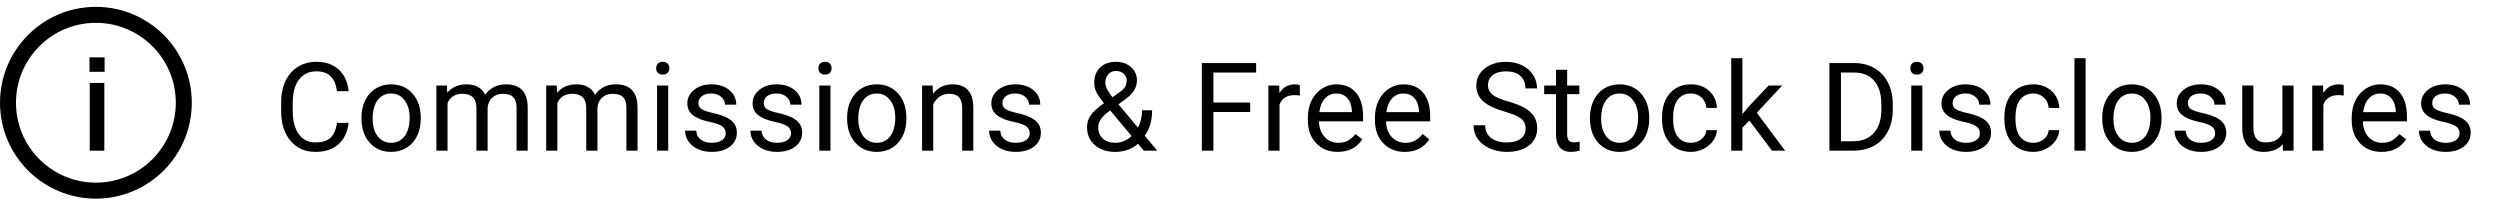 <svg width="365" height="30" viewBox="0 0 365 30" fill="none" xmlns="http://www.w3.org/2000/svg">
<g clip-path="url(#clip0_0_162)">
<path d="M14 27.833C21.088 27.833 26.833 22.088 26.833 15C26.833 7.912 21.088 2.167 14 2.167C6.912 2.167 1.167 7.912 1.167 15C1.167 22.088 6.912 27.833 14 27.833Z" stroke="black" stroke-width="2.333"/>
<path d="M13.104 22H15.232V12.107H13.104V22ZM13.067 10.483H15.269V8.373H13.067V10.483Z" fill="black"/>
</g>
<path d="M50.898 17.939C50.74 19.293 50.239 20.339 49.395 21.077C48.558 21.81 47.441 22.176 46.047 22.176C44.535 22.176 43.322 21.634 42.408 20.55C41.5 19.466 41.046 18.016 41.046 16.199V14.969C41.046 13.779 41.257 12.733 41.679 11.831C42.106 10.929 42.71 10.237 43.489 9.757C44.269 9.271 45.171 9.027 46.196 9.027C47.556 9.027 48.645 9.408 49.466 10.17C50.286 10.926 50.764 11.975 50.898 13.316H49.202C49.056 12.297 48.736 11.559 48.244 11.102C47.758 10.645 47.075 10.416 46.196 10.416C45.118 10.416 44.272 10.815 43.656 11.611C43.047 12.408 42.742 13.542 42.742 15.013V16.252C42.742 17.641 43.032 18.745 43.612 19.565C44.192 20.386 45.004 20.796 46.047 20.796C46.984 20.796 47.702 20.585 48.2 20.163C48.704 19.735 49.038 18.994 49.202 17.939H50.898ZM52.774 17.157C52.774 16.226 52.956 15.388 53.319 14.644C53.688 13.899 54.198 13.325 54.849 12.921C55.505 12.517 56.252 12.315 57.09 12.315C58.385 12.315 59.431 12.763 60.227 13.659C61.03 14.556 61.432 15.748 61.432 17.236V17.351C61.432 18.276 61.253 19.108 60.895 19.847C60.544 20.579 60.037 21.15 59.375 21.561C58.719 21.971 57.963 22.176 57.107 22.176C55.818 22.176 54.773 21.727 53.97 20.831C53.173 19.935 52.774 18.748 52.774 17.271V17.157ZM54.409 17.351C54.409 18.405 54.652 19.252 55.139 19.891C55.631 20.529 56.287 20.849 57.107 20.849C57.934 20.849 58.59 20.526 59.076 19.882C59.562 19.231 59.806 18.323 59.806 17.157C59.806 16.114 59.557 15.271 59.059 14.626C58.566 13.976 57.91 13.65 57.09 13.65C56.287 13.65 55.64 13.97 55.148 14.608C54.655 15.247 54.409 16.161 54.409 17.351ZM65.25 12.49L65.294 13.545C65.991 12.725 66.932 12.315 68.115 12.315C69.445 12.315 70.351 12.824 70.831 13.844C71.147 13.387 71.558 13.018 72.061 12.736C72.571 12.455 73.172 12.315 73.863 12.315C75.949 12.315 77.01 13.419 77.045 15.628V22H75.419V15.725C75.419 15.045 75.264 14.538 74.953 14.204C74.643 13.864 74.121 13.694 73.389 13.694C72.785 13.694 72.284 13.876 71.886 14.239C71.487 14.597 71.256 15.08 71.191 15.69V22H69.557V15.769C69.557 14.386 68.88 13.694 67.526 13.694C66.46 13.694 65.731 14.148 65.338 15.057V22H63.712V12.49H65.25ZM81.285 12.49L81.329 13.545C82.026 12.725 82.967 12.315 84.15 12.315C85.481 12.315 86.386 12.824 86.866 13.844C87.183 13.387 87.593 13.018 88.097 12.736C88.606 12.455 89.207 12.315 89.898 12.315C91.984 12.315 93.045 13.419 93.08 15.628V22H91.454V15.725C91.454 15.045 91.299 14.538 90.988 14.204C90.678 13.864 90.156 13.694 89.424 13.694C88.82 13.694 88.319 13.876 87.921 14.239C87.522 14.597 87.291 15.08 87.227 15.69V22H85.592V15.769C85.592 14.386 84.915 13.694 83.561 13.694C82.495 13.694 81.766 14.148 81.373 15.057V22H79.747V12.49H81.285ZM97.558 22H95.932V12.49H97.558V22ZM95.8 9.968C95.8 9.704 95.879 9.481 96.037 9.3C96.201 9.118 96.441 9.027 96.758 9.027C97.074 9.027 97.314 9.118 97.478 9.3C97.643 9.481 97.725 9.704 97.725 9.968C97.725 10.231 97.643 10.451 97.478 10.627C97.314 10.803 97.074 10.891 96.758 10.891C96.441 10.891 96.201 10.803 96.037 10.627C95.879 10.451 95.8 10.231 95.8 9.968ZM105.955 19.477C105.955 19.038 105.788 18.698 105.454 18.458C105.126 18.212 104.549 18.001 103.723 17.825C102.902 17.649 102.249 17.439 101.763 17.192C101.282 16.946 100.925 16.653 100.69 16.314C100.462 15.974 100.348 15.569 100.348 15.101C100.348 14.321 100.676 13.662 101.332 13.123C101.994 12.584 102.838 12.315 103.863 12.315C104.941 12.315 105.814 12.593 106.482 13.149C107.156 13.706 107.493 14.418 107.493 15.285H105.858C105.858 14.84 105.668 14.456 105.287 14.134C104.912 13.812 104.438 13.65 103.863 13.65C103.271 13.65 102.809 13.779 102.475 14.037C102.141 14.295 101.974 14.632 101.974 15.048C101.974 15.44 102.129 15.736 102.439 15.935C102.75 16.135 103.31 16.325 104.118 16.507C104.933 16.689 105.592 16.905 106.096 17.157C106.6 17.409 106.972 17.714 107.212 18.071C107.458 18.423 107.581 18.854 107.581 19.363C107.581 20.213 107.241 20.895 106.562 21.411C105.882 21.921 105 22.176 103.916 22.176C103.154 22.176 102.48 22.041 101.895 21.771C101.309 21.502 100.849 21.127 100.515 20.646C100.187 20.16 100.022 19.636 100.022 19.073H101.648C101.678 19.618 101.895 20.052 102.299 20.374C102.709 20.69 103.248 20.849 103.916 20.849C104.531 20.849 105.023 20.726 105.393 20.48C105.768 20.227 105.955 19.894 105.955 19.477ZM115.486 19.477C115.486 19.038 115.319 18.698 114.985 18.458C114.657 18.212 114.08 18.001 113.254 17.825C112.434 17.649 111.78 17.439 111.294 17.192C110.813 16.946 110.456 16.653 110.222 16.314C109.993 15.974 109.879 15.569 109.879 15.101C109.879 14.321 110.207 13.662 110.863 13.123C111.525 12.584 112.369 12.315 113.395 12.315C114.473 12.315 115.346 12.593 116.014 13.149C116.688 13.706 117.024 14.418 117.024 15.285H115.39C115.39 14.84 115.199 14.456 114.818 14.134C114.443 13.812 113.969 13.65 113.395 13.65C112.803 13.65 112.34 13.779 112.006 14.037C111.672 14.295 111.505 14.632 111.505 15.048C111.505 15.44 111.66 15.736 111.971 15.935C112.281 16.135 112.841 16.325 113.649 16.507C114.464 16.689 115.123 16.905 115.627 17.157C116.131 17.409 116.503 17.714 116.743 18.071C116.989 18.423 117.112 18.854 117.112 19.363C117.112 20.213 116.772 20.895 116.093 21.411C115.413 21.921 114.531 22.176 113.447 22.176C112.686 22.176 112.012 22.041 111.426 21.771C110.84 21.502 110.38 21.127 110.046 20.646C109.718 20.16 109.554 19.636 109.554 19.073H111.18C111.209 19.618 111.426 20.052 111.83 20.374C112.24 20.69 112.779 20.849 113.447 20.849C114.062 20.849 114.555 20.726 114.924 20.48C115.299 20.227 115.486 19.894 115.486 19.477ZM121.247 22H119.621V12.49H121.247V22ZM119.489 9.968C119.489 9.704 119.568 9.481 119.727 9.3C119.891 9.118 120.131 9.027 120.447 9.027C120.764 9.027 121.004 9.118 121.168 9.3C121.332 9.481 121.414 9.704 121.414 9.968C121.414 10.231 121.332 10.451 121.168 10.627C121.004 10.803 120.764 10.891 120.447 10.891C120.131 10.891 119.891 10.803 119.727 10.627C119.568 10.451 119.489 10.231 119.489 9.968ZM123.677 17.157C123.677 16.226 123.858 15.388 124.222 14.644C124.591 13.899 125.101 13.325 125.751 12.921C126.407 12.517 127.154 12.315 127.992 12.315C129.287 12.315 130.333 12.763 131.13 13.659C131.933 14.556 132.334 15.748 132.334 17.236V17.351C132.334 18.276 132.155 19.108 131.798 19.847C131.446 20.579 130.939 21.15 130.277 21.561C129.621 21.971 128.865 22.176 128.01 22.176C126.721 22.176 125.675 21.727 124.872 20.831C124.075 19.935 123.677 18.748 123.677 17.271V17.157ZM125.312 17.351C125.312 18.405 125.555 19.252 126.041 19.891C126.533 20.529 127.189 20.849 128.01 20.849C128.836 20.849 129.492 20.526 129.979 19.882C130.465 19.231 130.708 18.323 130.708 17.157C130.708 16.114 130.459 15.271 129.961 14.626C129.469 13.976 128.812 13.65 127.992 13.65C127.189 13.65 126.542 13.97 126.05 14.608C125.558 15.247 125.312 16.161 125.312 17.351ZM136.161 12.49L136.214 13.685C136.94 12.771 137.89 12.315 139.062 12.315C141.071 12.315 142.085 13.448 142.103 15.716V22H140.477V15.707C140.471 15.021 140.312 14.515 140.002 14.187C139.697 13.858 139.22 13.694 138.569 13.694C138.042 13.694 137.579 13.835 137.181 14.116C136.782 14.398 136.472 14.767 136.249 15.224V22H134.623V12.49H136.161ZM150.342 19.477C150.342 19.038 150.175 18.698 149.841 18.458C149.513 18.212 148.936 18.001 148.109 17.825C147.289 17.649 146.636 17.439 146.149 17.192C145.669 16.946 145.312 16.653 145.077 16.314C144.849 15.974 144.734 15.569 144.734 15.101C144.734 14.321 145.062 13.662 145.719 13.123C146.381 12.584 147.225 12.315 148.25 12.315C149.328 12.315 150.201 12.593 150.869 13.149C151.543 13.706 151.88 14.418 151.88 15.285H150.245C150.245 14.84 150.055 14.456 149.674 14.134C149.299 13.812 148.824 13.65 148.25 13.65C147.658 13.65 147.195 13.779 146.861 14.037C146.527 14.295 146.36 14.632 146.36 15.048C146.36 15.44 146.516 15.736 146.826 15.935C147.137 16.135 147.696 16.325 148.505 16.507C149.319 16.689 149.979 16.905 150.482 17.157C150.986 17.409 151.358 17.714 151.599 18.071C151.845 18.423 151.968 18.854 151.968 19.363C151.968 20.213 151.628 20.895 150.948 21.411C150.269 21.921 149.387 22.176 148.303 22.176C147.541 22.176 146.867 22.041 146.281 21.771C145.695 21.502 145.235 21.127 144.901 20.646C144.573 20.16 144.409 19.636 144.409 19.073H146.035C146.064 19.618 146.281 20.052 146.686 20.374C147.096 20.69 147.635 20.849 148.303 20.849C148.918 20.849 149.41 20.726 149.779 20.48C150.154 20.227 150.342 19.894 150.342 19.477ZM158.708 18.564C158.708 17.948 158.878 17.383 159.218 16.867C159.563 16.352 160.22 15.751 161.187 15.065C160.618 14.374 160.237 13.817 160.044 13.396C159.851 12.974 159.754 12.555 159.754 12.139C159.754 11.166 160.041 10.404 160.615 9.854C161.189 9.303 161.969 9.027 162.953 9.027C163.832 9.027 164.559 9.285 165.133 9.801C165.707 10.31 165.994 10.955 165.994 11.734C165.994 12.25 165.862 12.727 165.599 13.167C165.341 13.601 164.887 14.058 164.236 14.538L163.296 15.232L166.144 18.634C166.542 17.872 166.741 17.025 166.741 16.094H168.209C168.209 17.588 167.849 18.827 167.128 19.811L168.956 22H167.005L166.152 20.989C165.719 21.376 165.209 21.672 164.623 21.877C164.043 22.076 163.451 22.176 162.848 22.176C161.6 22.176 160.598 21.845 159.842 21.183C159.086 20.52 158.708 19.648 158.708 18.564ZM162.848 20.849C163.709 20.849 164.497 20.52 165.212 19.864L162.092 16.129L161.802 16.34C160.823 17.061 160.334 17.802 160.334 18.564C160.334 19.255 160.557 19.809 161.002 20.225C161.453 20.641 162.068 20.849 162.848 20.849ZM161.38 12.086C161.38 12.648 161.726 13.352 162.417 14.195L163.454 13.466C163.853 13.185 164.125 12.918 164.271 12.666C164.418 12.408 164.491 12.098 164.491 11.734C164.491 11.342 164.345 11.017 164.052 10.759C163.759 10.495 163.39 10.363 162.944 10.363C162.464 10.363 162.083 10.527 161.802 10.855C161.521 11.178 161.38 11.588 161.38 12.086ZM182.525 16.349H177.155V22H175.468V9.203H183.396V10.592H177.155V14.969H182.525V16.349ZM189.78 13.949C189.534 13.908 189.268 13.888 188.98 13.888C187.914 13.888 187.19 14.342 186.81 15.25V22H185.184V12.49H186.766L186.792 13.589C187.325 12.739 188.081 12.315 189.06 12.315C189.376 12.315 189.616 12.355 189.78 12.438V13.949ZM195.304 22.176C194.015 22.176 192.966 21.754 192.157 20.91C191.349 20.061 190.944 18.927 190.944 17.509V17.21C190.944 16.267 191.123 15.426 191.48 14.688C191.844 13.943 192.348 13.363 192.992 12.947C193.643 12.525 194.346 12.315 195.102 12.315C196.338 12.315 197.299 12.722 197.984 13.536C198.67 14.351 199.013 15.517 199.013 17.034V17.711H192.57C192.594 18.648 192.866 19.407 193.388 19.987C193.915 20.561 194.583 20.849 195.392 20.849C195.966 20.849 196.452 20.731 196.851 20.497C197.249 20.263 197.598 19.952 197.896 19.565L198.89 20.339C198.093 21.564 196.897 22.176 195.304 22.176ZM195.102 13.65C194.445 13.65 193.895 13.891 193.449 14.371C193.004 14.846 192.729 15.514 192.623 16.375H197.387V16.252C197.34 15.426 197.117 14.787 196.719 14.336C196.32 13.879 195.781 13.65 195.102 13.65ZM205.099 22.176C203.81 22.176 202.761 21.754 201.952 20.91C201.144 20.061 200.739 18.927 200.739 17.509V17.21C200.739 16.267 200.918 15.426 201.275 14.688C201.639 13.943 202.143 13.363 202.787 12.947C203.438 12.525 204.141 12.315 204.896 12.315C206.133 12.315 207.094 12.722 207.779 13.536C208.465 14.351 208.808 15.517 208.808 17.034V17.711H202.365C202.389 18.648 202.661 19.407 203.183 19.987C203.71 20.561 204.378 20.849 205.187 20.849C205.761 20.849 206.247 20.731 206.646 20.497C207.044 20.263 207.393 19.952 207.691 19.565L208.685 20.339C207.888 21.564 206.692 22.176 205.099 22.176ZM204.896 13.65C204.24 13.65 203.689 13.891 203.244 14.371C202.799 14.846 202.523 15.514 202.418 16.375H207.182V16.252C207.135 15.426 206.912 14.787 206.514 14.336C206.115 13.879 205.576 13.65 204.896 13.65ZM219.688 16.296C218.24 15.88 217.186 15.37 216.523 14.767C215.867 14.157 215.539 13.407 215.539 12.517C215.539 11.509 215.94 10.677 216.743 10.021C217.552 9.358 218.601 9.027 219.89 9.027C220.769 9.027 221.551 9.197 222.236 9.537C222.928 9.877 223.461 10.346 223.836 10.943C224.217 11.541 224.407 12.194 224.407 12.903H222.711C222.711 12.13 222.465 11.523 221.973 11.084C221.48 10.639 220.786 10.416 219.89 10.416C219.058 10.416 218.407 10.601 217.938 10.97C217.476 11.333 217.244 11.84 217.244 12.49C217.244 13.012 217.464 13.454 217.903 13.817C218.349 14.175 219.102 14.503 220.162 14.802C221.229 15.101 222.061 15.432 222.658 15.795C223.262 16.152 223.707 16.571 223.994 17.052C224.287 17.532 224.434 18.098 224.434 18.748C224.434 19.785 224.029 20.617 223.221 21.244C222.412 21.865 221.331 22.176 219.978 22.176C219.099 22.176 218.278 22.009 217.517 21.675C216.755 21.335 216.166 20.872 215.75 20.286C215.34 19.7 215.135 19.035 215.135 18.291H216.831C216.831 19.064 217.115 19.677 217.684 20.128C218.258 20.573 219.022 20.796 219.978 20.796C220.868 20.796 221.551 20.614 222.025 20.251C222.5 19.888 222.737 19.393 222.737 18.766C222.737 18.139 222.518 17.655 222.078 17.315C221.639 16.97 220.842 16.63 219.688 16.296ZM228.806 10.188V12.49H230.581V13.747H228.806V19.645C228.806 20.025 228.885 20.312 229.043 20.506C229.201 20.693 229.471 20.787 229.852 20.787C230.039 20.787 230.297 20.752 230.625 20.682V22C230.197 22.117 229.781 22.176 229.377 22.176C228.65 22.176 228.103 21.956 227.733 21.517C227.364 21.077 227.18 20.453 227.18 19.645V13.747H225.448V12.49H227.18V10.188H228.806ZM232.132 17.157C232.132 16.226 232.313 15.388 232.677 14.644C233.046 13.899 233.556 13.325 234.206 12.921C234.862 12.517 235.609 12.315 236.447 12.315C237.742 12.315 238.788 12.763 239.585 13.659C240.388 14.556 240.789 15.748 240.789 17.236V17.351C240.789 18.276 240.61 19.108 240.253 19.847C239.901 20.579 239.395 21.15 238.732 21.561C238.076 21.971 237.32 22.176 236.465 22.176C235.176 22.176 234.13 21.727 233.327 20.831C232.53 19.935 232.132 18.748 232.132 17.271V17.157ZM233.767 17.351C233.767 18.405 234.01 19.252 234.496 19.891C234.988 20.529 235.645 20.849 236.465 20.849C237.291 20.849 237.947 20.526 238.434 19.882C238.92 19.231 239.163 18.323 239.163 17.157C239.163 16.114 238.914 15.271 238.416 14.626C237.924 13.976 237.268 13.65 236.447 13.65C235.645 13.65 234.997 13.97 234.505 14.608C234.013 15.247 233.767 16.161 233.767 17.351ZM246.893 20.849C247.473 20.849 247.979 20.673 248.413 20.321C248.847 19.97 249.087 19.53 249.134 19.003H250.672C250.643 19.548 250.455 20.066 250.109 20.559C249.764 21.051 249.301 21.443 248.721 21.736C248.146 22.029 247.537 22.176 246.893 22.176C245.598 22.176 244.566 21.745 243.799 20.884C243.037 20.017 242.656 18.833 242.656 17.333V17.061C242.656 16.135 242.826 15.312 243.166 14.591C243.506 13.87 243.992 13.31 244.625 12.912C245.264 12.514 246.017 12.315 246.884 12.315C247.95 12.315 248.835 12.634 249.538 13.273C250.247 13.911 250.625 14.74 250.672 15.76H249.134C249.087 15.145 248.853 14.641 248.431 14.248C248.015 13.85 247.499 13.65 246.884 13.65C246.058 13.65 245.416 13.949 244.959 14.547C244.508 15.139 244.282 15.997 244.282 17.122V17.43C244.282 18.525 244.508 19.369 244.959 19.961C245.41 20.553 246.055 20.849 246.893 20.849ZM255.404 17.597L254.385 18.66V22H252.759V8.5H254.385V16.665L255.255 15.619L258.217 12.49H260.194L256.494 16.463L260.625 22H258.718L255.404 17.597ZM267.093 22V9.203H270.705C271.818 9.203 272.803 9.449 273.658 9.941C274.514 10.434 275.173 11.134 275.636 12.042C276.104 12.95 276.342 13.993 276.348 15.171V15.988C276.348 17.195 276.113 18.253 275.645 19.161C275.182 20.069 274.517 20.767 273.649 21.253C272.788 21.739 271.783 21.988 270.635 22H267.093ZM268.78 10.592V20.62H270.556C271.856 20.62 272.867 20.216 273.588 19.407C274.314 18.599 274.678 17.447 274.678 15.953V15.206C274.678 13.753 274.335 12.625 273.649 11.822C272.97 11.014 272.003 10.604 270.749 10.592H268.78ZM280.667 22H279.041V12.49H280.667V22ZM278.909 9.968C278.909 9.704 278.988 9.481 279.146 9.3C279.311 9.118 279.551 9.027 279.867 9.027C280.184 9.027 280.424 9.118 280.588 9.3C280.752 9.481 280.834 9.704 280.834 9.968C280.834 10.231 280.752 10.451 280.588 10.627C280.424 10.803 280.184 10.891 279.867 10.891C279.551 10.891 279.311 10.803 279.146 10.627C278.988 10.451 278.909 10.231 278.909 9.968ZM289.064 19.477C289.064 19.038 288.897 18.698 288.563 18.458C288.235 18.212 287.658 18.001 286.832 17.825C286.012 17.649 285.358 17.439 284.872 17.192C284.392 16.946 284.034 16.653 283.8 16.314C283.571 15.974 283.457 15.569 283.457 15.101C283.457 14.321 283.785 13.662 284.441 13.123C285.104 12.584 285.947 12.315 286.973 12.315C288.051 12.315 288.924 12.593 289.592 13.149C290.266 13.706 290.603 14.418 290.603 15.285H288.968C288.968 14.84 288.777 14.456 288.396 14.134C288.021 13.812 287.547 13.65 286.973 13.65C286.381 13.65 285.918 13.779 285.584 14.037C285.25 14.295 285.083 14.632 285.083 15.048C285.083 15.44 285.238 15.736 285.549 15.935C285.859 16.135 286.419 16.325 287.228 16.507C288.042 16.689 288.701 16.905 289.205 17.157C289.709 17.409 290.081 17.714 290.321 18.071C290.567 18.423 290.69 18.854 290.69 19.363C290.69 20.213 290.351 20.895 289.671 21.411C288.991 21.921 288.109 22.176 287.025 22.176C286.264 22.176 285.59 22.041 285.004 21.771C284.418 21.502 283.958 21.127 283.624 20.646C283.296 20.16 283.132 19.636 283.132 19.073H284.758C284.787 19.618 285.004 20.052 285.408 20.374C285.818 20.69 286.357 20.849 287.025 20.849C287.641 20.849 288.133 20.726 288.502 20.48C288.877 20.227 289.064 19.894 289.064 19.477ZM296.873 20.849C297.453 20.849 297.96 20.673 298.394 20.321C298.827 19.97 299.067 19.53 299.114 19.003H300.652C300.623 19.548 300.436 20.066 300.09 20.559C299.744 21.051 299.281 21.443 298.701 21.736C298.127 22.029 297.518 22.176 296.873 22.176C295.578 22.176 294.547 21.745 293.779 20.884C293.018 20.017 292.637 18.833 292.637 17.333V17.061C292.637 16.135 292.807 15.312 293.146 14.591C293.486 13.87 293.973 13.31 294.605 12.912C295.244 12.514 295.997 12.315 296.864 12.315C297.931 12.315 298.815 12.634 299.519 13.273C300.228 13.911 300.605 14.74 300.652 15.76H299.114C299.067 15.145 298.833 14.641 298.411 14.248C297.995 13.85 297.479 13.65 296.864 13.65C296.038 13.65 295.396 13.949 294.939 14.547C294.488 15.139 294.263 15.997 294.263 17.122V17.43C294.263 18.525 294.488 19.369 294.939 19.961C295.391 20.553 296.035 20.849 296.873 20.849ZM304.497 22H302.871V8.5H304.497V22ZM306.927 17.157C306.927 16.226 307.108 15.388 307.472 14.644C307.841 13.899 308.351 13.325 309.001 12.921C309.657 12.517 310.404 12.315 311.242 12.315C312.537 12.315 313.583 12.763 314.38 13.659C315.183 14.556 315.584 15.748 315.584 17.236V17.351C315.584 18.276 315.405 19.108 315.048 19.847C314.696 20.579 314.189 21.15 313.527 21.561C312.871 21.971 312.115 22.176 311.26 22.176C309.971 22.176 308.925 21.727 308.122 20.831C307.325 19.935 306.927 18.748 306.927 17.271V17.157ZM308.562 17.351C308.562 18.405 308.805 19.252 309.291 19.891C309.783 20.529 310.439 20.849 311.26 20.849C312.086 20.849 312.742 20.526 313.229 19.882C313.715 19.231 313.958 18.323 313.958 17.157C313.958 16.114 313.709 15.271 313.211 14.626C312.719 13.976 312.062 13.65 311.242 13.65C310.439 13.65 309.792 13.97 309.3 14.608C308.808 15.247 308.562 16.161 308.562 17.351ZM323.41 19.477C323.41 19.038 323.243 18.698 322.909 18.458C322.581 18.212 322.004 18.001 321.178 17.825C320.357 17.649 319.704 17.439 319.218 17.192C318.737 16.946 318.38 16.653 318.146 16.314C317.917 15.974 317.803 15.569 317.803 15.101C317.803 14.321 318.131 13.662 318.787 13.123C319.449 12.584 320.293 12.315 321.318 12.315C322.396 12.315 323.27 12.593 323.938 13.149C324.611 13.706 324.948 14.418 324.948 15.285H323.313C323.313 14.84 323.123 14.456 322.742 14.134C322.367 13.812 321.893 13.65 321.318 13.65C320.727 13.65 320.264 13.779 319.93 14.037C319.596 14.295 319.429 14.632 319.429 15.048C319.429 15.44 319.584 15.736 319.895 15.935C320.205 16.135 320.765 16.325 321.573 16.507C322.388 16.689 323.047 16.905 323.551 17.157C324.055 17.409 324.427 17.714 324.667 18.071C324.913 18.423 325.036 18.854 325.036 19.363C325.036 20.213 324.696 20.895 324.017 21.411C323.337 21.921 322.455 22.176 321.371 22.176C320.609 22.176 319.936 22.041 319.35 21.771C318.764 21.502 318.304 21.127 317.97 20.646C317.642 20.16 317.478 19.636 317.478 19.073H319.104C319.133 19.618 319.35 20.052 319.754 20.374C320.164 20.69 320.703 20.849 321.371 20.849C321.986 20.849 322.479 20.726 322.848 20.48C323.223 20.227 323.41 19.894 323.41 19.477ZM333.275 21.06C332.643 21.804 331.714 22.176 330.489 22.176C329.476 22.176 328.702 21.883 328.169 21.297C327.642 20.705 327.375 19.832 327.369 18.678V12.49H328.995V18.634C328.995 20.075 329.581 20.796 330.753 20.796C331.995 20.796 332.821 20.333 333.231 19.407V12.49H334.857V22H333.311L333.275 21.06ZM342.183 13.949C341.937 13.908 341.67 13.888 341.383 13.888C340.316 13.888 339.593 14.342 339.212 15.25V22H337.586V12.49H339.168L339.194 13.589C339.728 12.739 340.483 12.315 341.462 12.315C341.778 12.315 342.019 12.355 342.183 12.438V13.949ZM347.706 22.176C346.417 22.176 345.368 21.754 344.56 20.91C343.751 20.061 343.347 18.927 343.347 17.509V17.21C343.347 16.267 343.525 15.426 343.883 14.688C344.246 13.943 344.75 13.363 345.395 12.947C346.045 12.525 346.748 12.315 347.504 12.315C348.74 12.315 349.701 12.722 350.387 13.536C351.072 14.351 351.415 15.517 351.415 17.034V17.711H344.973C344.996 18.648 345.269 19.407 345.79 19.987C346.317 20.561 346.985 20.849 347.794 20.849C348.368 20.849 348.854 20.731 349.253 20.497C349.651 20.263 350 19.952 350.299 19.565L351.292 20.339C350.495 21.564 349.3 22.176 347.706 22.176ZM347.504 13.65C346.848 13.65 346.297 13.891 345.852 14.371C345.406 14.846 345.131 15.514 345.025 16.375H349.789V16.252C349.742 15.426 349.52 14.787 349.121 14.336C348.723 13.879 348.184 13.65 347.504 13.65ZM359.092 19.477C359.092 19.038 358.925 18.698 358.591 18.458C358.263 18.212 357.686 18.001 356.859 17.825C356.039 17.649 355.386 17.439 354.899 17.192C354.419 16.946 354.062 16.653 353.827 16.314C353.599 15.974 353.484 15.569 353.484 15.101C353.484 14.321 353.812 13.662 354.469 13.123C355.131 12.584 355.975 12.315 357 12.315C358.078 12.315 358.951 12.593 359.619 13.149C360.293 13.706 360.63 14.418 360.63 15.285H358.995C358.995 14.84 358.805 14.456 358.424 14.134C358.049 13.812 357.574 13.65 357 13.65C356.408 13.65 355.945 13.779 355.611 14.037C355.277 14.295 355.11 14.632 355.11 15.048C355.11 15.44 355.266 15.736 355.576 15.935C355.887 16.135 356.446 16.325 357.255 16.507C358.069 16.689 358.729 16.905 359.232 17.157C359.736 17.409 360.108 17.714 360.349 18.071C360.595 18.423 360.718 18.854 360.718 19.363C360.718 20.213 360.378 20.895 359.698 21.411C359.019 21.921 358.137 22.176 357.053 22.176C356.291 22.176 355.617 22.041 355.031 21.771C354.445 21.502 353.985 21.127 353.651 20.646C353.323 20.16 353.159 19.636 353.159 19.073H354.785C354.814 19.618 355.031 20.052 355.436 20.374C355.846 20.69 356.385 20.849 357.053 20.849C357.668 20.849 358.16 20.726 358.529 20.48C358.904 20.227 359.092 19.894 359.092 19.477Z" fill="black"/>
<defs>
<clipPath id="clip0_0_162">
<rect width="28" height="28" fill="white" transform="translate(0 1)"/>
</clipPath>
</defs>
</svg>
